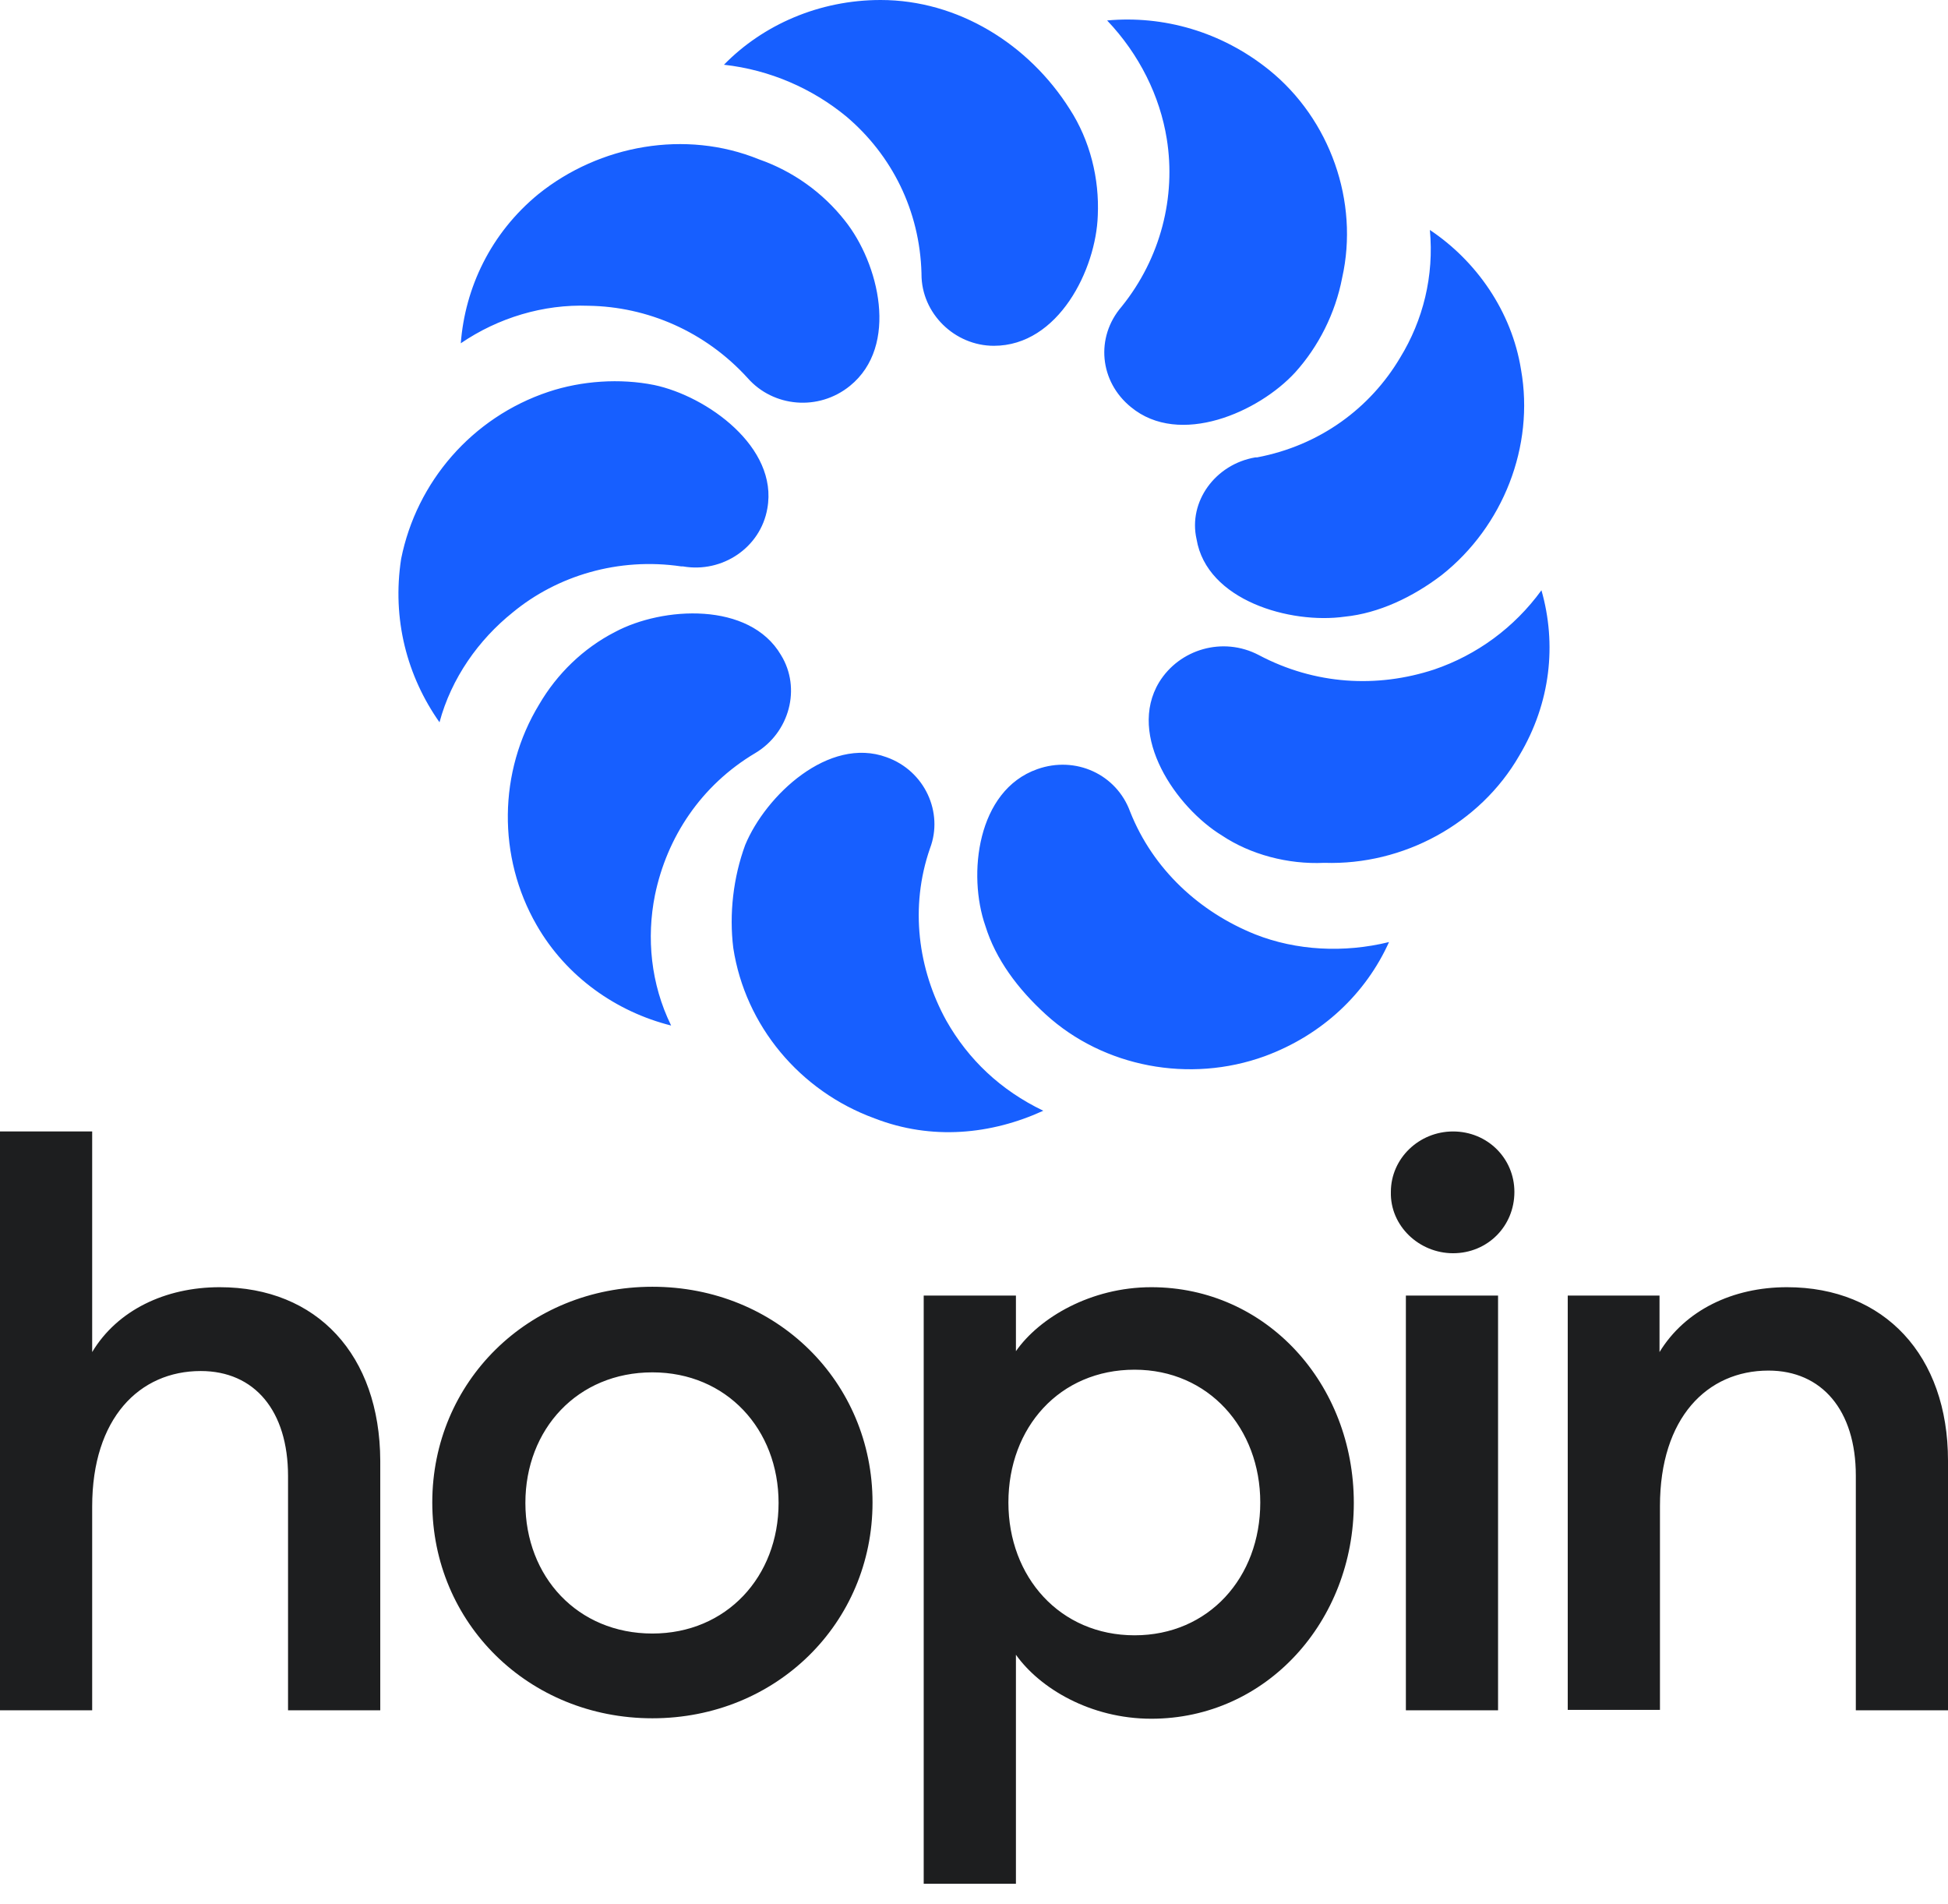 <svg width="44" height="43" viewBox="0 0 44 43" fill="none" xmlns="http://www.w3.org/2000/svg">
<path d="M32.821 28.301C33.598 28.301 34.206 27.693 34.206 26.916C34.206 26.159 33.598 25.551 32.821 25.551C32.053 25.551 31.416 26.159 31.416 26.916C31.396 27.683 32.053 28.301 32.821 28.301ZM20.864 29.257H22.947V30.513C23.475 29.756 24.64 29.068 26.005 29.068C28.606 29.068 30.579 31.25 30.579 33.94C30.579 36.611 28.606 38.813 26.005 38.813C24.63 38.813 23.485 38.125 22.947 37.368V42.539H20.864V29.257ZM25.627 30.931C23.933 30.931 22.777 32.236 22.777 33.93C22.777 35.614 23.943 36.929 25.627 36.929C27.301 36.929 28.466 35.624 28.466 33.93C28.466 32.256 27.301 30.931 25.627 30.931ZM35.401 29.257H37.484V30.533C38.062 29.586 39.138 29.068 40.363 29.068C42.565 29.068 44 30.612 44 32.984V38.623H41.918V33.322C41.918 31.848 41.15 30.951 39.945 30.951C38.56 30.951 37.494 32.017 37.494 34.01V38.613H35.411V29.257H35.401ZM4.962 29.068C3.736 29.068 2.65 29.586 2.082 30.533V25.551H0V38.623H2.082V34.02C2.082 32.027 3.149 30.961 4.534 30.961C5.749 30.961 6.506 31.858 6.506 33.333V38.623H8.589V32.984C8.579 30.602 7.164 29.068 4.962 29.068ZM33.837 29.257H31.755V38.623H33.837V29.257ZM14.736 38.803C11.937 38.803 9.764 36.65 9.764 33.93C9.764 31.21 11.927 29.058 14.736 29.058C17.546 29.058 19.708 31.21 19.708 33.93C19.708 36.65 17.536 38.803 14.736 38.803ZM14.736 36.889C16.41 36.889 17.586 35.604 17.586 33.94C17.586 32.276 16.41 30.991 14.736 30.991C13.043 30.991 11.867 32.276 11.867 33.94C11.867 35.604 13.043 36.889 14.736 36.889Z" fill="#1D1E1F"/>
<path d="M24.796 4.866C24.757 6.078 23.911 7.809 22.449 7.809C21.564 7.809 20.814 7.079 20.814 6.194V6.174C20.776 4.751 20.141 3.501 19.121 2.635C18.352 2 17.39 1.577 16.352 1.462C17.236 0.558 18.506 0 19.891 0C21.641 0 23.238 1 24.161 2.462C24.623 3.174 24.834 4.039 24.796 4.866ZM19.083 4.982C19.852 5.944 20.314 7.809 19.198 8.714C18.487 9.291 17.467 9.194 16.89 8.54C15.928 7.482 14.62 6.925 13.293 6.905C12.274 6.867 11.254 7.175 10.408 7.752C10.504 6.501 11.081 5.27 12.158 4.386C13.543 3.27 15.486 2.924 17.14 3.597C17.91 3.866 18.583 4.347 19.083 4.982ZM14.774 8.694C15.967 8.944 17.583 10.098 17.332 11.483C17.179 12.368 16.313 12.945 15.428 12.791H15.39C13.966 12.58 12.582 13.003 11.581 13.83C10.812 14.446 10.196 15.311 9.927 16.311C9.196 15.273 8.85 13.984 9.061 12.618C9.408 10.887 10.658 9.425 12.389 8.848C13.139 8.598 14.005 8.54 14.774 8.694ZM13.889 14.273C14.967 13.695 16.929 13.58 17.64 14.792C18.102 15.542 17.833 16.542 17.063 17.004C15.832 17.735 15.063 18.908 14.793 20.216C14.601 21.178 14.697 22.217 15.159 23.159C13.928 22.851 12.793 22.063 12.12 20.889C11.235 19.351 11.254 17.427 12.178 15.908C12.582 15.215 13.178 14.638 13.889 14.273ZM16.832 19.081C17.294 17.966 18.718 16.619 20.026 17.1C20.891 17.408 21.314 18.35 21.006 19.158C20.545 20.485 20.737 21.89 21.372 23.044C21.872 23.928 22.603 24.621 23.565 25.083C22.391 25.621 21.045 25.756 19.756 25.256C18.064 24.64 16.832 23.159 16.563 21.409C16.467 20.639 16.563 19.812 16.832 19.081ZM22.257 20.909C21.853 19.755 22.064 17.85 23.43 17.369C24.296 17.062 25.219 17.485 25.527 18.331C26.046 19.639 27.104 20.601 28.354 21.101C29.278 21.466 30.355 21.524 31.374 21.274C30.855 22.428 29.874 23.371 28.566 23.852C26.873 24.467 24.93 24.102 23.622 22.909C22.988 22.332 22.488 21.659 22.257 20.909ZM27.604 18.87C26.565 18.235 25.45 16.619 26.181 15.407C26.642 14.657 27.623 14.369 28.431 14.792C29.701 15.465 31.105 15.542 32.394 15.119C33.355 14.792 34.202 14.176 34.817 13.33C35.163 14.542 35.029 15.869 34.317 17.062C33.432 18.6 31.701 19.543 29.912 19.485C29.085 19.524 28.239 19.293 27.604 18.87ZM30.374 13.926C29.143 14.099 27.258 13.561 27.027 12.176C26.835 11.329 27.45 10.483 28.354 10.329H28.393C29.816 10.06 30.951 9.214 31.624 8.079C32.144 7.232 32.394 6.232 32.297 5.193C33.336 5.886 34.144 7.021 34.356 8.348C34.663 10.079 33.952 11.887 32.567 12.984C31.913 13.484 31.143 13.849 30.374 13.926ZM29.258 8.406C28.431 9.31 26.642 10.098 25.546 9.194C24.834 8.617 24.738 7.617 25.334 6.925C26.219 5.828 26.565 4.443 26.354 3.135C26.2 2.174 25.738 1.231 25.007 0.462C26.277 0.346 27.585 0.712 28.662 1.577C30.047 2.693 30.701 4.559 30.316 6.271C30.162 7.079 29.778 7.829 29.258 8.406Z" fill="#175FFF"/>
</svg>
